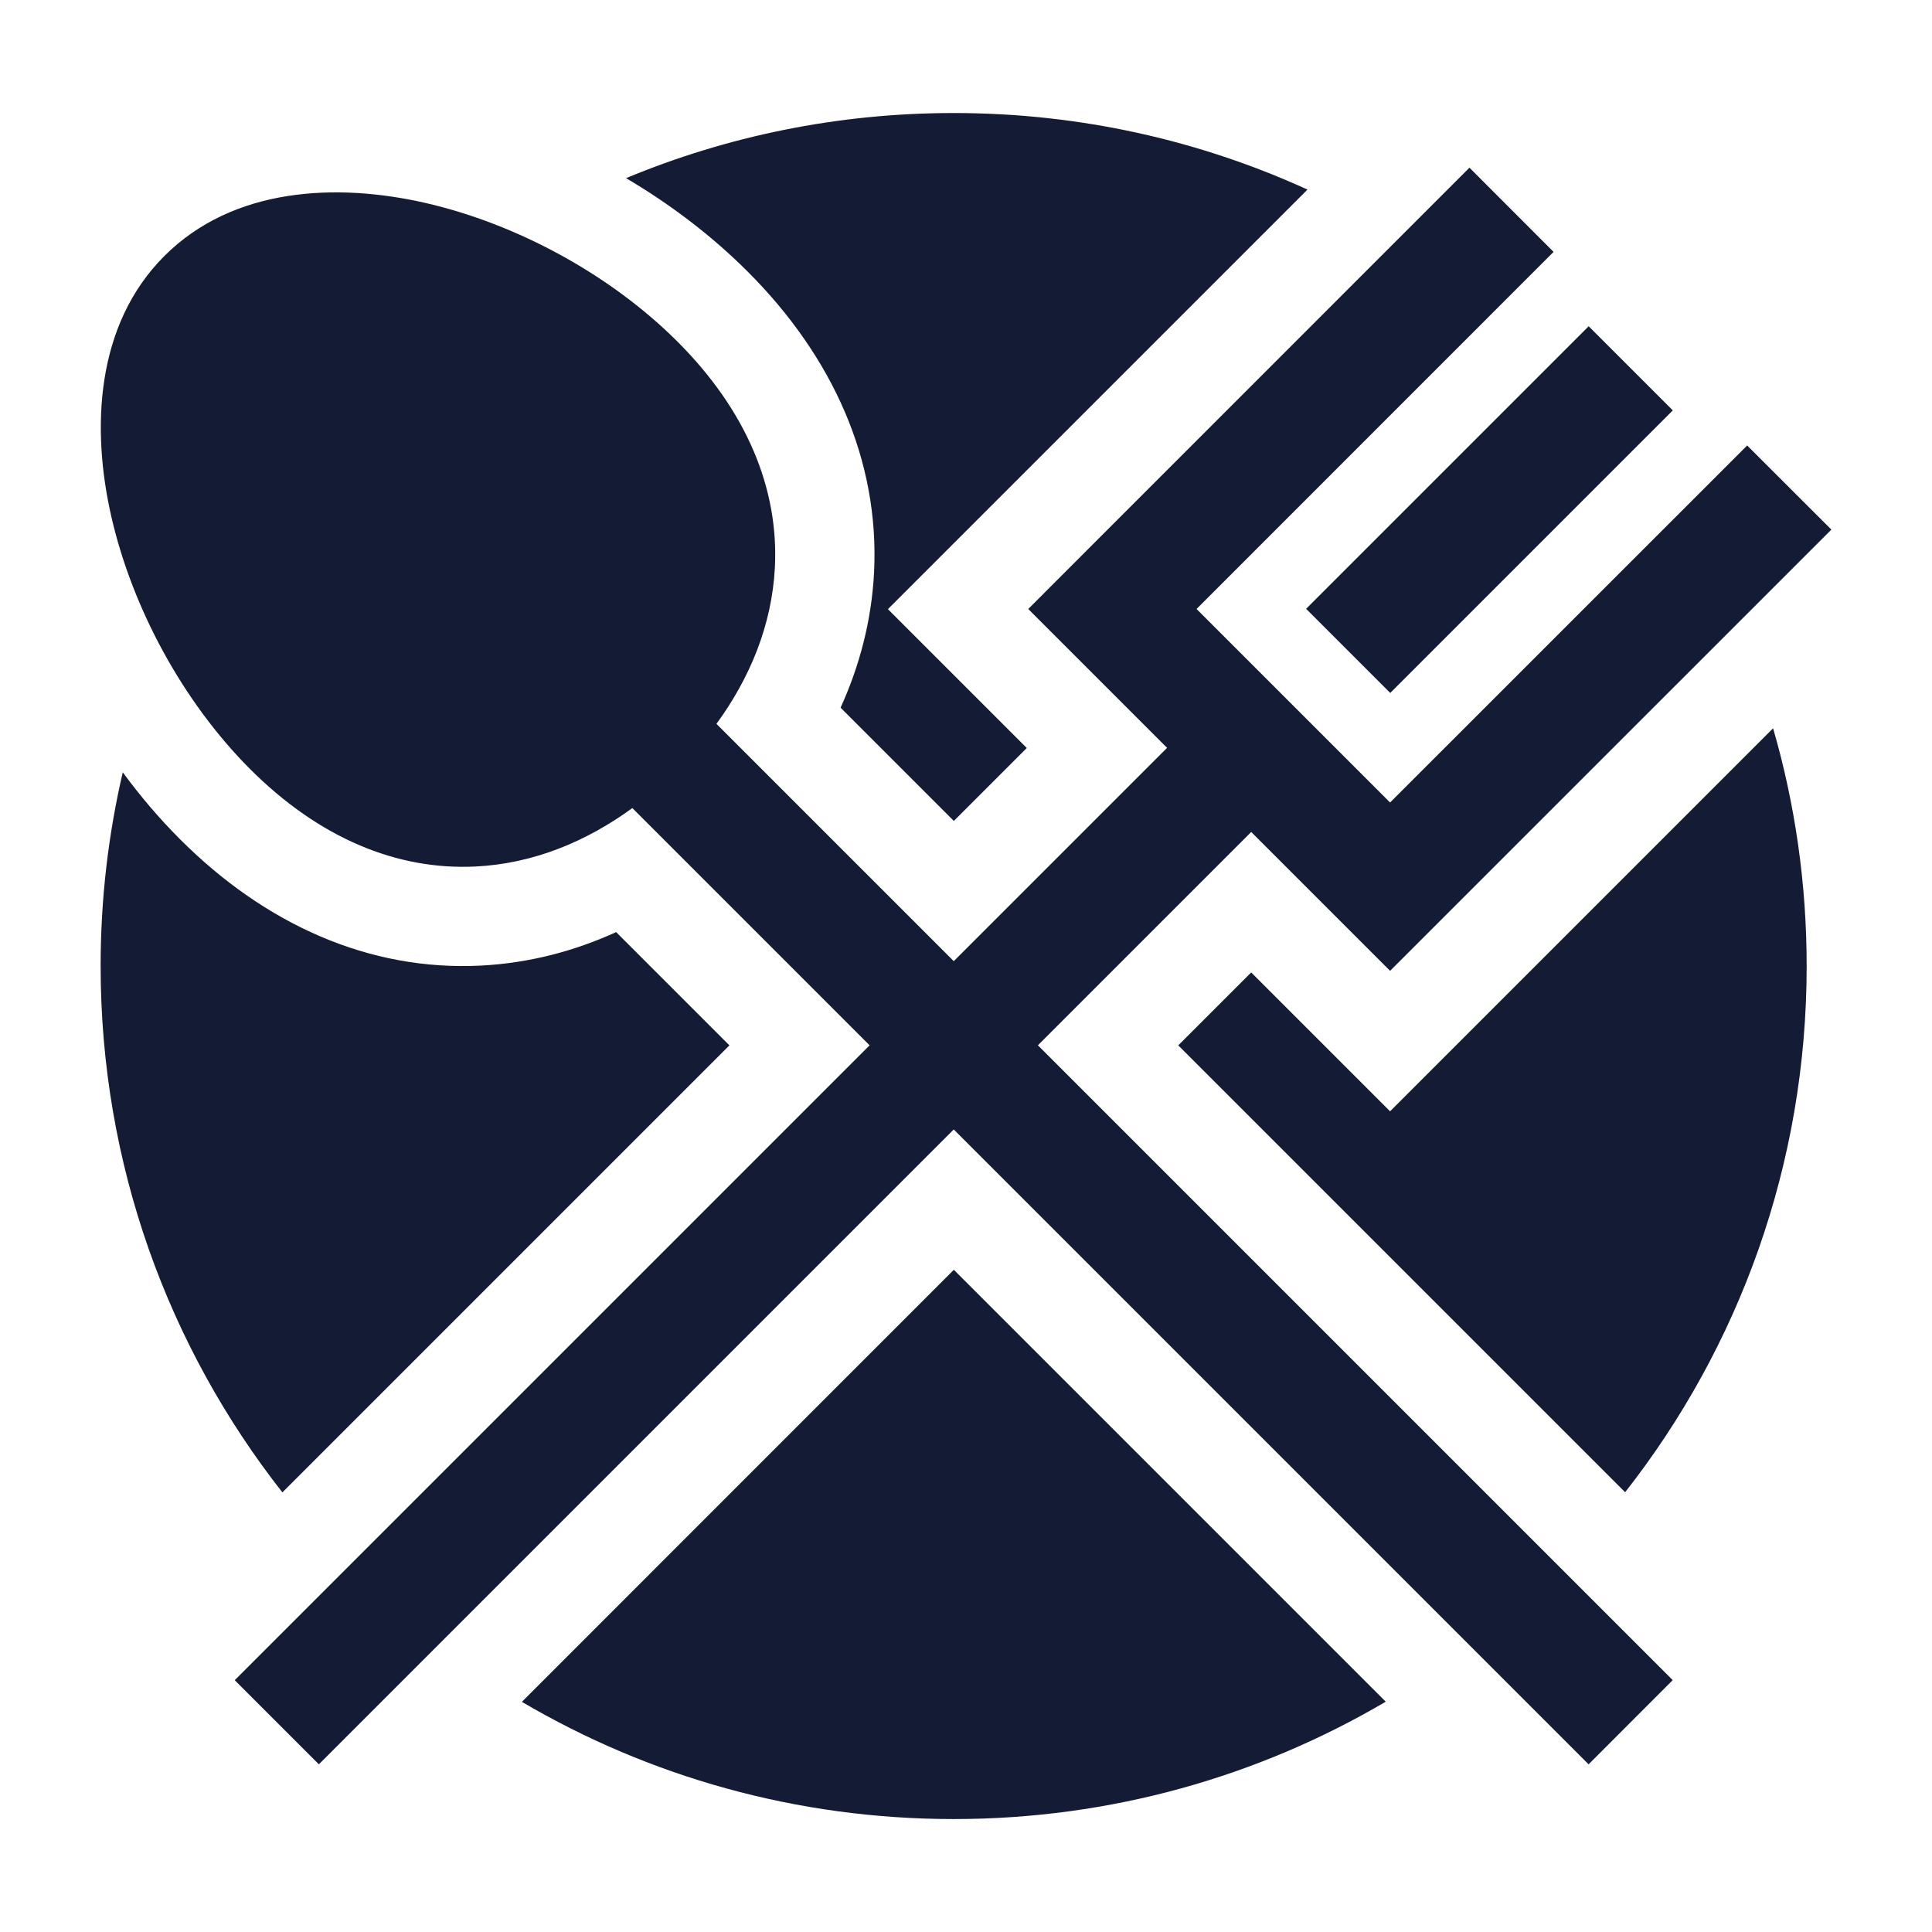 <svg width="24" height="24" viewBox="0 0 24 24" fill="none" xmlns="http://www.w3.org/2000/svg">
<path fill-rule="evenodd" clip-rule="evenodd" d="M19.299 3.129L14.864 7.565L17.268 9.969L21.704 5.534L22.75 6.579L17.268 12.06L15.543 10.335L3.961 21.917L2.916 20.872L14.498 9.29L12.773 7.565L18.254 2.083L19.299 3.129Z" fill="#141B34"/>
<path fill-rule="evenodd" clip-rule="evenodd" d="M20.78 5.098L17.27 8.608L16.225 7.563L19.735 4.053L20.78 5.098Z" fill="#141B34"/>
<path d="M5.285 2.521C6.417 2.781 7.58 3.408 8.417 4.245C9.272 5.1 9.675 6.067 9.626 7.047C9.59 7.762 9.317 8.421 8.9 8.992L20.779 20.871L19.734 21.917L7.855 10.038C7.284 10.455 6.625 10.728 5.91 10.764C4.929 10.813 3.963 10.409 3.108 9.555C2.271 8.717 1.644 7.554 1.384 6.422C1.131 5.32 1.188 4.034 2.042 3.18C2.897 2.325 4.183 2.269 5.285 2.521Z" fill="#141B34"/>
<path d="M1.525 9.594C1.345 10.367 1.25 11.173 1.25 12C1.25 14.468 2.094 16.738 3.508 18.539L9.061 12.986L7.654 11.579C7.141 11.813 6.578 11.964 5.972 11.995C4.581 12.065 3.29 11.479 2.238 10.427C1.982 10.171 1.743 9.891 1.525 9.594Z" fill="#141B34"/>
<path d="M11.849 10.198L10.442 8.791C10.675 8.279 10.827 7.715 10.858 7.11C10.927 5.718 10.342 4.428 9.289 3.375C8.845 2.931 8.33 2.539 7.777 2.213C9.03 1.692 10.405 1.404 11.847 1.404C13.415 1.404 14.903 1.744 16.242 2.355L11.03 7.567L12.755 9.292L11.849 10.198Z" fill="#141B34"/>
<path d="M14.637 12.986L20.188 18.537C21.601 16.736 22.443 14.467 22.443 12C22.443 10.975 22.298 9.984 22.026 9.047L17.268 13.805L15.543 12.08L14.637 12.986Z" fill="#141B34"/>
<path d="M17.214 21.139L11.849 15.774L6.483 21.141C8.056 22.066 9.889 22.597 11.847 22.597C13.805 22.597 15.64 22.065 17.214 21.139Z" fill="#141B34"/>
</svg>
